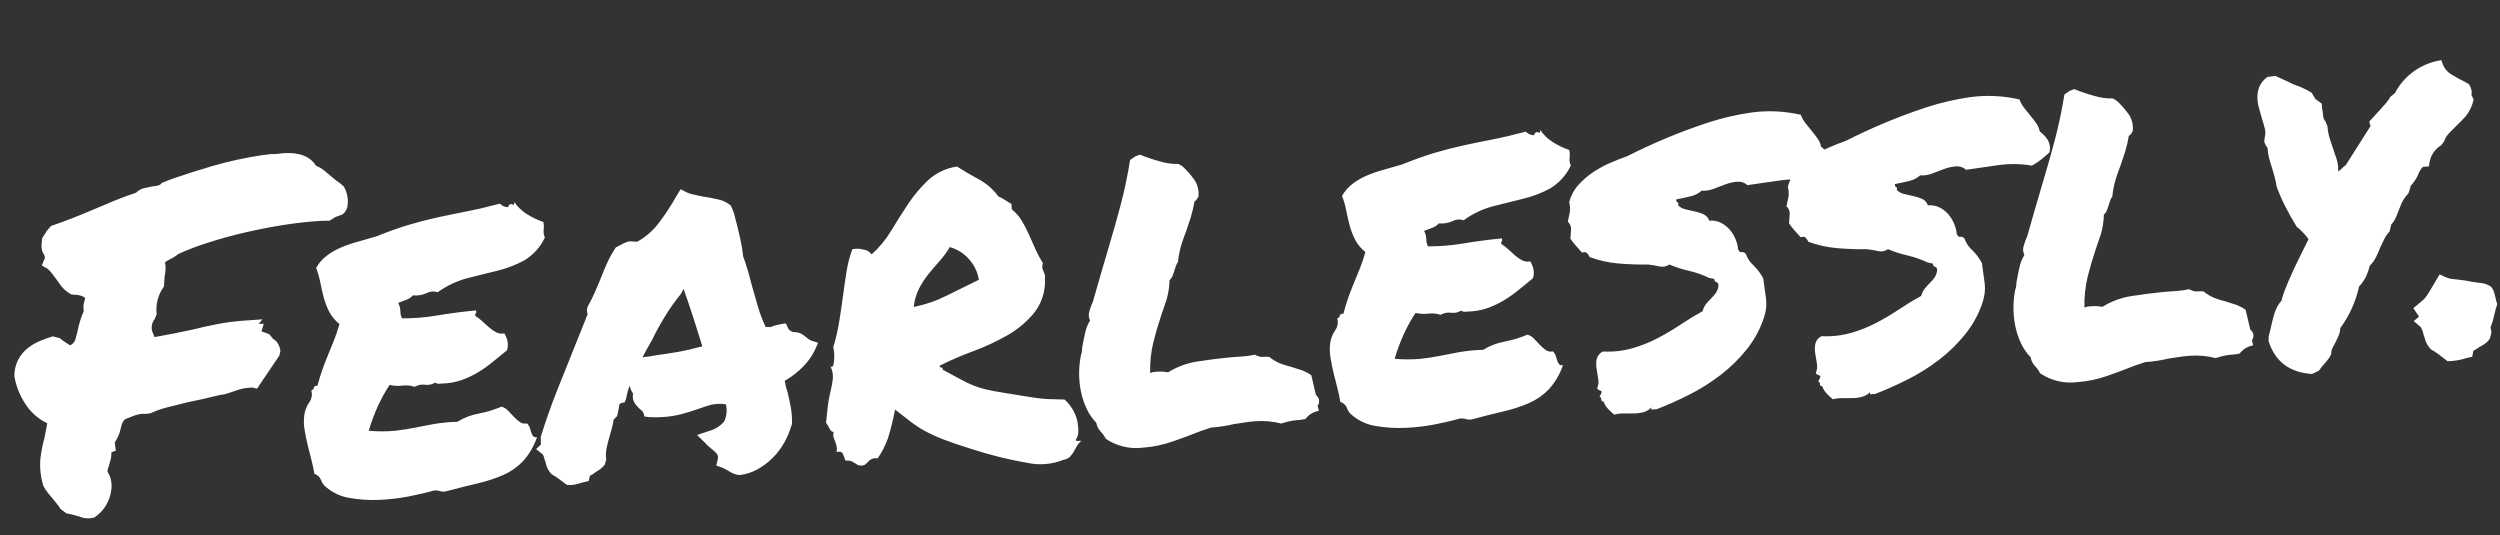 <svg id="Fearlessly" xmlns="http://www.w3.org/2000/svg" xmlns:xlink="http://www.w3.org/1999/xlink" width="423.502" height="90.68" viewBox="0 0 423.502 90.68">
  <rect x="0" y="0" width="423.502" height="90.68" fill="#333333" stroke="none"/>
  <defs>
    <clipPath id="clip-path">
      <path id="Контур_2924" data-name="Контур 2924" d="M33.9,73.141a8.916,8.916,0,0,1-3.594-3.75A11.961,11.961,0,0,1,28.9,64.781a5.9,5.9,0,0,1,2.734-4.648,8.725,8.725,0,0,1,2.109-1.016q1.094-.352,2.109-.586l1.172.391a6.9,6.9,0,0,0,.82.7q.43.312.82.625a1.523,1.523,0,0,0,.977-.937q.2-.625.43-1.25.234-.859.547-1.719a12.543,12.543,0,0,1,.781-1.719,3.239,3.239,0,0,1,.078-1.25,9.833,9.833,0,0,1,.313-.937,2,2,0,0,0-.664-.43,6.488,6.488,0,0,1-.664-.2,2.847,2.847,0,0,1-.469-.039q-.234-.039-.547-.117a5.86,5.86,0,0,1-1.523-1.445Q37.57,49.625,37.18,49t-.7-1.094a5.621,5.621,0,0,0-.7-.859l-.937-.625.469-.937a.581.581,0,0,0,.156-.43,1.919,1.919,0,0,0-.312-.82,3,3,0,0,1-.078-1.484l.156-.937q.781-1.016.859-1.172l.781-.781q1.8-.469,3.672-1.055t3.672-1.211q1.8-.625,3.672-1.25t3.75-1.094A2.692,2.692,0,0,1,53,34.586q.742-.117,1.367-.2a6.187,6.187,0,0,0,1.016-.078,1.052,1.052,0,0,0,.7-.391q1.328-.469,2.578-.781,2.344-.625,6.172-1.484a62.891,62.891,0,0,1,8.594-1.25l1.641-.078a3.774,3.774,0,0,0,.938.039q.469-.039.938-.039,4.063,0,5.391,2.5a5.9,5.9,0,0,1,1.406.977q.625.586,1.172,1.133.391.391.7.664a5.467,5.467,0,0,0,.547.43l.625.625a5.04,5.04,0,0,1,.313,3.672q-.469.938-1.016,1.094l-1.094.313-1.016.547q-1.016-.078-1.523-.078H81.32q-2.344,0-5.43.273t-6.289.781q-3.2.508-6.25,1.25a45.438,45.438,0,0,0-5.312,1.6,6.832,6.832,0,0,1-1.641.859,3.425,3.425,0,0,0-.7.391,4.711,4.711,0,0,1,0,1.211,7.935,7.935,0,0,1-.234,1.133,7.772,7.772,0,0,0-.117.82q-.039.43-.117.9a6.621,6.621,0,0,0-1.562,4.609l-.391.781a2.264,2.264,0,0,0-.508.9,2.125,2.125,0,0,0-.039,1.211l.313.938q1.563-.156,3.086-.352t3.242-.43q2.187-.391,4.414-.664a38.137,38.137,0,0,1,4.648-.273h3.047l-.7.7.859.078-.469,1.25.82.352a3.149,3.149,0,0,1,.508.273l.547.781a2.155,2.155,0,0,1,.7.742,3.152,3.152,0,0,1,.391,1.367l-.234.781-3.672,4.688-.469.625-.781-.234a8.345,8.345,0,0,0-2.812.313q-.625.156-1.328.352a5.233,5.233,0,0,1-1.406.2q-1.875.313-3.125.508t-2.5.352q-1.719.313-3.32.586a15.453,15.453,0,0,0-3.008.82,5.055,5.055,0,0,1-1.016.039,1.284,1.284,0,0,0-.312-.039,5.413,5.413,0,0,0-1.562.234q-.781.234-1.484.469a1.976,1.976,0,0,0-.625.82q-.156.43-.312.9a5.276,5.276,0,0,1-.43,1.055A9.908,9.908,0,0,1,45.07,77.2l.078,1.406a2.718,2.718,0,0,0-.7.2q0,.039-.078.039a3.459,3.459,0,0,1-.2,1.172q-.2.547-.352,1.016a4.287,4.287,0,0,0-.234.547,1.475,1.475,0,0,0-.078.469,4.446,4.446,0,0,1,.391,3.2,6.475,6.475,0,0,1-1.172,2.617A6.2,6.2,0,0,1,40.7,89.625a3.965,3.965,0,0,1-1.836-.078q-.586-.234-1.211-.469-.391-.156-.781-.273t-.781-.2l-.937-.781a6.366,6.366,0,0,0-.547-.9q-.312-.43-.625-.9L33.2,84.938a7.117,7.117,0,0,1-.7-1.25,12.159,12.159,0,0,1-.2-4.57,25.837,25.837,0,0,1,.977-3.633q.156-.625.313-1.172T33.9,73.141ZM120.07,45.016a3.161,3.161,0,0,1,.039.82q-.039.273-.078.508a3.094,3.094,0,0,0-.039.508,3.313,3.313,0,0,0,.156.82,8.957,8.957,0,0,1-3.789,3.633,18.933,18.933,0,0,1-4.648,1.406q-2.5.43-5.117.9a15.177,15.177,0,0,0-5.2,2.031,2.249,2.249,0,0,0-1.836,0,4.632,4.632,0,0,1-2.383.234,2.609,2.609,0,0,1-1.172.664q-.7.2-1.406.43a3.111,3.111,0,0,1,.273,1.445,2.419,2.419,0,0,0,.2,1.211,33.982,33.982,0,0,0,6.055-.078q3.32-.312,6.523-.391.078.391-.078.508t-.078.43a7.382,7.382,0,0,1,1.094.977q.547.586,1.094,1.133a5.912,5.912,0,0,0,1.133.9,2.169,2.169,0,0,0,1.367.273,4.663,4.663,0,0,1,.43,1.367,2.85,2.85,0,0,1-.2,1.523q-1.25.859-2.5,1.758a20.7,20.7,0,0,1-2.617,1.6,15.505,15.505,0,0,1-2.891,1.133,10.83,10.83,0,0,1-3.4.352h-.586a.945.945,0,0,1-.508-.234,2.621,2.621,0,0,1-1.758.234,2.621,2.621,0,0,0-1.758.234,4.611,4.611,0,0,0-2.07-.352,6.15,6.15,0,0,1-2.148-.273,27.036,27.036,0,0,0-2.266,3.516,30.845,30.845,0,0,0-1.8,3.984,24.011,24.011,0,0,0,4.414.313q1.758-.078,3.32-.273t3.2-.391a28.557,28.557,0,0,1,4.141-.117,10.356,10.356,0,0,1,3.711-1.133,19.484,19.484,0,0,0,3.945-.9,2.537,2.537,0,0,1,1.094.82q.469.586.9,1.094a7.316,7.316,0,0,0,.9.9,1.494,1.494,0,0,0,1.172.313,1.643,1.643,0,0,1,.43.742q.117.43.2.82a1.7,1.7,0,0,0,.273.664.623.623,0,0,0,.664.2,11.768,11.768,0,0,1-2.7,3.945,10.456,10.456,0,0,1-3.477,2.07,24.515,24.515,0,0,1-4.336,1.094q-2.383.391-5.273.938a1.942,1.942,0,0,1-1.172-.039,2.828,2.828,0,0,0-1.094-.2q-1.8.391-4.3.7a32.858,32.858,0,0,1-5.078.234,23.131,23.131,0,0,1-4.922-.664,8.037,8.037,0,0,1-3.828-2.07,2.555,2.555,0,0,1-.82-1.289,1.736,1.736,0,0,0-1.055-1.133,21.255,21.255,0,0,0-.312-2.266q-.234-1.25-.469-2.617t-.352-2.7a8.139,8.139,0,0,1,.117-2.422,4.9,4.9,0,0,1,.977-2.109,2.347,2.347,0,0,0,.508-2.031.541.541,0,0,0,.469-.43q.078-.352.625-.273.469-1.406,1.016-2.656t1.133-2.422q.586-1.172,1.172-2.383t1.133-2.7a6.445,6.445,0,0,1-1.6-2.227,12.3,12.3,0,0,1-.742-2.422q-.234-1.211-.391-2.5a16.166,16.166,0,0,0-.547-2.617,6.7,6.7,0,0,1,1.914-1.914,11.384,11.384,0,0,1,2.461-1.211,21.154,21.154,0,0,1,2.891-.781q1.562-.312,3.281-.7,3.125-1.016,5.586-1.562t4.844-.9q2.383-.352,4.961-.664t5.859-.937a1.972,1.972,0,0,0,1.328.7q.313-.7.742-.43t.352-.43a7.432,7.432,0,0,0,1.992,2.227A12.906,12.906,0,0,0,120.07,45.016Zm39.453,37.422a12.522,12.522,0,0,1-1.367,2.7,11.67,11.67,0,0,1-4.8,4.18,8.133,8.133,0,0,1-3.125.781,3.834,3.834,0,0,1-1.367-.508,7.454,7.454,0,0,0-.742-.508q-.234-.156-.43-.273t-.352-.2l-.937-.391.313-1.016a1.2,1.2,0,0,0-.078-.977,5.95,5.95,0,0,0-.937-.977l-.469-.469a3.1,3.1,0,0,1-.391-.469l-1.328-1.484,2.109-.547a4.964,4.964,0,0,0,2.617-1.406,4.268,4.268,0,0,0,.508-2.891,6.453,6.453,0,0,0-2.617-.078q-1.055.234-2.148.547-1.406.391-2.852.664a17.051,17.051,0,0,1-3.164.273q-.625,0-1.172-.039t-1.172-.117l-.781-.156a2.084,2.084,0,0,0-.312-.977,2.934,2.934,0,0,1-.312-.273,6.478,6.478,0,0,1-.82-1.055,2.117,2.117,0,0,1-.2-1.68,3.739,3.739,0,0,1-.469-1.406,8.754,8.754,0,0,0-.7,1.953l-.312.781-.781.156a.527.527,0,0,0-.234.352,1.676,1.676,0,0,0-.078.43l-.391,1.328a2.934,2.934,0,0,1-.312.273,2.934,2.934,0,0,0-.312.273,14.159,14.159,0,0,1-.391,1.406q-.234.7-.469,1.328-.391,1.016-.664,1.992a5.394,5.394,0,0,0-.2,1.914l-.312.859a3.263,3.263,0,0,1-.859.742q-.469.273-.937.508a1.357,1.357,0,0,1-.43.273q-.273.117-.43.2l-.234.859-.937.156q-.859.156-1.211.234a3.814,3.814,0,0,1-.82.078l-.781-.078q-.859-.7-1.328-1.133a7.482,7.482,0,0,0-1.094-.82,3.9,3.9,0,0,1-.781-1.406q-.078-.469-.156-.859a4.234,4.234,0,0,1-.2-.781.78.78,0,0,0-.2-.469l-1.016-.937.859-.7.078-1.328q1.562-3.984,3.32-7.656t3.633-7.5q.625-1.25,1.211-2.5t1.211-2.5a1.731,1.731,0,0,1-.078-.547,1.919,1.919,0,0,1,.156-.7q.859-1.328,1.406-2.383t1.094-2.148q.625-1.328,1.289-2.578a18.791,18.791,0,0,1,1.68-2.578l1.25-.547q.234-.078.547-.2a1.991,1.991,0,0,1,.7-.117l1.172.156a11.7,11.7,0,0,0,3.828-2.852,39.638,39.638,0,0,0,3.359-4.414l.781-1.094,1.016.625a4.54,4.54,0,0,0,1.094.43q.7.2,1.484.43,1.406.312,2.656.7a4.864,4.864,0,0,1,2.031,1.172,9.249,9.249,0,0,1,.547,1.875,10.539,10.539,0,0,0,.234,1.25q.234,1.328.43,2.656t.273,2.969q.391,1.328.664,2.617t.508,2.617q.391,1.875.781,3.633a21.461,21.461,0,0,0,1.016,3.32,2.285,2.285,0,0,1,.781.078,4.25,4.25,0,0,1,.82-.234q.43-.078.977-.156l.859-.078.313.781q.078.391.781.781a2.872,2.872,0,0,1,1.484.43,8,8,0,0,1,.859.742,2.448,2.448,0,0,0,.625.469l1.172.469-.625,1.172a10.468,10.468,0,0,1-2.227,2.7,13.761,13.761,0,0,1-3.242,2.148q.078.469.117.9a3.988,3.988,0,0,0,.2.9q.234,1.328.391,2.734a13.405,13.405,0,0,1,0,2.891ZM136.945,68.922q2.344-.156,4.258-.352t4.258-.664q-.547-2.344-1.172-4.883t-1.328-5.039l-.469.781a33.332,33.332,0,0,0-3.008,3.672,44.05,44.05,0,0,0-2.461,3.828l-.937,1.406q-.469.7-.859,1.406a5.468,5.468,0,0,1,.9-.078A4.175,4.175,0,0,0,136.945,68.922Zm40.313,11.953a42.837,42.837,0,0,1-1.523,4.727,14.74,14.74,0,0,1-1.992,3.32,1.614,1.614,0,0,0-1.406.234,5.621,5.621,0,0,1-.859.7,1.631,1.631,0,0,1-1.016,0,2.82,2.82,0,0,1-.547-.352,3.8,3.8,0,0,0-.586-.391,2.233,2.233,0,0,0-1.055-.2q-.156-.625-.352-1.172t-1.055-.391a2.552,2.552,0,0,0,.078-1.055,5.7,5.7,0,0,0-.2-.781,7.077,7.077,0,0,1-.2-.7,1.879,1.879,0,0,1,.078-.9q-.391,0-.625-.547a10.708,10.708,0,0,0-.547-1.094q.234-1.406.469-2.656a19.258,19.258,0,0,1,.586-2.344q.352-1.094.586-2.187a3.835,3.835,0,0,0-.234-2.266q.312.234.469-.117a3.5,3.5,0,0,0,.234-.937,8.858,8.858,0,0,0,.078-1.172,5.1,5.1,0,0,0-.078-.977,32.373,32.373,0,0,0,1.289-4.18q.508-2.148.938-4.258t.9-4.141a19.8,19.8,0,0,1,1.25-3.75,3.859,3.859,0,0,1,1.914.2,1.983,1.983,0,0,1,1.289.9,17.2,17.2,0,0,0,3.594-3.789q1.563-2.227,3.2-4.336a23.625,23.625,0,0,1,3.633-3.75,9.2,9.2,0,0,1,5.039-1.953q1.563,1.172,3.477,2.383a10.192,10.192,0,0,1,3.164,3.164,5.662,5.662,0,0,1,1.055.664,10.294,10.294,0,0,0,1.055.742v.938a7.117,7.117,0,0,1,1.523,1.992,20.558,20.558,0,0,1,1.055,2.422l.938,2.578a19.07,19.07,0,0,0,1.094,2.461,1.851,1.851,0,0,0-.156.664,1.674,1.674,0,0,0,.117.586,5.753,5.753,0,0,1,.2.625,2.34,2.34,0,0,1,0,.859,8.649,8.649,0,0,1-2.227,5.547,16.38,16.38,0,0,1-4.8,3.477,38.411,38.411,0,0,1-6.016,2.3A52.889,52.889,0,0,0,185.3,74q0,.313.273.313t.2.391q1.875,1.172,2.969,1.875a19.328,19.328,0,0,0,2.07,1.172,15.456,15.456,0,0,0,2.109.82q1.133.352,3.164.82t3.164.742q1.133.273,2.07.469t1.914.313q.977.117,2.773.273a6.77,6.77,0,0,1,1.211,1.68,6.43,6.43,0,0,1,.664,1.953,7.65,7.65,0,0,1,.078,1.875,2.49,2.49,0,0,1-.547,1.445.284.284,0,0,0,.352.2,1.52,1.52,0,0,1,.586.039,2.79,2.79,0,0,0-.781.781l-.625.938a4.32,4.32,0,0,1-.7.82,1.907,1.907,0,0,1-1.094.43,10.549,10.549,0,0,1-6.094.117,67.4,67.4,0,0,1-9.3-3.008q-2.812-1.094-4.57-1.914a26.875,26.875,0,0,1-3.047-1.641,18.333,18.333,0,0,1-2.344-1.758Q178.742,82.2,177.258,80.875Zm11.172-26.8a14.676,14.676,0,0,1-1.914,2.266q-1.055,1.016-2.031,2.07a14.49,14.49,0,0,0-1.758,2.344,8.781,8.781,0,0,0-1.094,3.008,21.645,21.645,0,0,0,5.7-1.523q2.969-1.211,5.625-2.3a6.9,6.9,0,0,0-1.68-3.906A6.689,6.689,0,0,0,188.43,54.078Zm40.156,34.063q-2.187.7-4.766,1.406a19.522,19.522,0,0,1-5.156.7,9.137,9.137,0,0,1-6.172-1.953,4.234,4.234,0,0,0-.7-1.172,5.8,5.8,0,0,1-.43-.664,2.744,2.744,0,0,1-.273-.977,8.465,8.465,0,0,1-1.484-2.539,13.05,13.05,0,0,1-.742-2.969,15.685,15.685,0,0,1,.43-6.055,1.929,1.929,0,0,0,.2-.625q.039-.313.117-.7.312-1.25.664-2.422a6.691,6.691,0,0,1,.977-2.031,2.027,2.027,0,0,1,0-1.562,10.849,10.849,0,0,1,.7-1.562q1.094-2.969,1.836-5.039t1.523-4.1q1.328-3.516,2.5-6.953t2.109-7.422q.625-.391.938-.547.469-.156.781-.234a29.129,29.129,0,0,0,3.281,1.367,9.752,9.752,0,0,0,3.125.664,3.59,3.59,0,0,1,.781.586,4.262,4.262,0,0,0,.313.352,15.237,15.237,0,0,1,1.484,2.07,4.238,4.238,0,0,1,.391,2.773q-.469.7-.7.7a21.89,21.89,0,0,1-.82,2.656q-.43,1.094-.9,2.188-.547,1.172-1.016,2.344a15.209,15.209,0,0,0-.781,2.891,2.684,2.684,0,0,0-.43.7q-.117.312-.273.7t-.352.82a2.007,2.007,0,0,1-.586.742,12.8,12.8,0,0,1-.742,3.281q-.508,1.25-1.055,2.5-.937,2.266-1.68,4.531a20.047,20.047,0,0,0-.9,5.156,2,2,0,0,1,.742-.156h.664a6.886,6.886,0,0,1,1.641.234,13.1,13.1,0,0,1,5.117-1.484q2.773-.234,5.508-.312h2.188a12.375,12.375,0,0,0,2.031-.156,4.6,4.6,0,0,0,.9.43,3.236,3.236,0,0,0,.586.039,4.852,4.852,0,0,1,.938.078,7.045,7.045,0,0,0,1.8,1.25,18.4,18.4,0,0,0,1.8.7q.859.313,1.68.664a6.958,6.958,0,0,1,1.6.977l.547,3.359q.547.7.469.938a1.273,1.273,0,0,1-.312.938l.156.859a4.424,4.424,0,0,0-1.6.547,6.9,6.9,0,0,0-.82.7,8.253,8.253,0,0,1-.9.078h-.508a11.258,11.258,0,0,0-2.656.391,13.744,13.744,0,0,0-4.375-.7q-.859,0-1.8.078l-1.875.156q-.937.156-1.914.234t-1.992.078Zm65.625-43.125a3.161,3.161,0,0,1,.039.82q-.039.273-.078.508a3.1,3.1,0,0,0-.039.508,3.313,3.313,0,0,0,.156.82A8.957,8.957,0,0,1,290.5,51.3a18.933,18.933,0,0,1-4.648,1.406q-2.5.43-5.117.9a15.177,15.177,0,0,0-5.2,2.031,2.249,2.249,0,0,0-1.836,0,4.632,4.632,0,0,1-2.383.234,2.609,2.609,0,0,1-1.172.664q-.7.2-1.406.43a3.111,3.111,0,0,1,.273,1.445,2.419,2.419,0,0,0,.2,1.211,33.982,33.982,0,0,0,6.055-.078q3.32-.312,6.523-.391.078.391-.078.508t-.078.43a7.382,7.382,0,0,1,1.094.977q.547.586,1.094,1.133a5.912,5.912,0,0,0,1.133.9,2.169,2.169,0,0,0,1.367.273,4.663,4.663,0,0,1,.43,1.367,2.85,2.85,0,0,1-.2,1.523q-1.25.859-2.5,1.758a20.7,20.7,0,0,1-2.617,1.6,15.506,15.506,0,0,1-2.891,1.133,10.83,10.83,0,0,1-3.4.352h-.586a.945.945,0,0,1-.508-.234,2.621,2.621,0,0,1-1.758.234,2.621,2.621,0,0,0-1.758.234,4.611,4.611,0,0,0-2.07-.352,6.151,6.151,0,0,1-2.148-.273,27.036,27.036,0,0,0-2.266,3.516,30.845,30.845,0,0,0-1.8,3.984,24.011,24.011,0,0,0,4.414.313q1.758-.078,3.32-.273t3.2-.391a28.557,28.557,0,0,1,4.141-.117,10.356,10.356,0,0,1,3.711-1.133,19.484,19.484,0,0,0,3.945-.9,2.537,2.537,0,0,1,1.094.82q.469.586.9,1.094a7.317,7.317,0,0,0,.9.9,1.494,1.494,0,0,0,1.172.313,1.643,1.643,0,0,1,.43.742q.117.43.2.82a1.7,1.7,0,0,0,.273.664.623.623,0,0,0,.664.2,11.768,11.768,0,0,1-2.7,3.945,10.456,10.456,0,0,1-3.477,2.07,24.515,24.515,0,0,1-4.336,1.094q-2.383.391-5.273.938a1.942,1.942,0,0,1-1.172-.039,2.828,2.828,0,0,0-1.094-.2q-1.8.391-4.3.7a32.858,32.858,0,0,1-5.078.234,23.131,23.131,0,0,1-4.922-.664,8.037,8.037,0,0,1-3.828-2.07,2.555,2.555,0,0,1-.82-1.289,1.736,1.736,0,0,0-1.055-1.133,21.253,21.253,0,0,0-.312-2.266q-.234-1.25-.469-2.617t-.352-2.7a8.139,8.139,0,0,1,.117-2.422,4.9,4.9,0,0,1,.977-2.109,2.347,2.347,0,0,0,.508-2.031.541.541,0,0,0,.469-.43q.078-.352.625-.273.469-1.406,1.016-2.656t1.133-2.422q.586-1.172,1.172-2.383t1.133-2.7a6.445,6.445,0,0,1-1.6-2.227,12.3,12.3,0,0,1-.742-2.422q-.234-1.211-.391-2.5a16.166,16.166,0,0,0-.547-2.617,6.7,6.7,0,0,1,1.914-1.914,11.384,11.384,0,0,1,2.461-1.211,21.154,21.154,0,0,1,2.891-.781q1.562-.312,3.281-.7,3.125-1.016,5.586-1.562t4.844-.9q2.383-.352,4.961-.664t5.859-.937a1.972,1.972,0,0,0,1.328.7q.313-.7.742-.43t.352-.43a7.432,7.432,0,0,0,1.992,2.227A12.906,12.906,0,0,0,294.211,45.016Zm-.625,8.828a6.878,6.878,0,0,1,1.758-2.812A13.119,13.119,0,0,1,298,49.039a18.388,18.388,0,0,1,3.008-1.367q1.562-.547,2.969-.937,3.125-1.328,6.68-2.539t7.266-2.148a43.412,43.412,0,0,1,7.617-1.211,23.423,23.423,0,0,1,8.2.977,5.53,5.53,0,0,0,.7,1.484q.469.7.977,1.406t.9,1.367a3.425,3.425,0,0,1,.469,1.367,6.181,6.181,0,0,1,1.25,1.523,2.916,2.916,0,0,1,.156,2.148q-.781.625-1.523,1.133a10.587,10.587,0,0,1-1.6.9,18.482,18.482,0,0,0-5.859-.469q-2.969.234-5.312.391a2.292,2.292,0,0,0-1.68-.7,7.142,7.142,0,0,0-2.031.313l-2.109.625a4.409,4.409,0,0,1-1.992.156,4.126,4.126,0,0,1-1.914.82q-1.133.2-2.461.352-.078.391.156.508t.078.508a2.578,2.578,0,0,0,1.211.781q.742.234,1.563.469a6.692,6.692,0,0,1,1.445.586,1.84,1.84,0,0,1,.859,1.133,3.7,3.7,0,0,1,2.031.547,4.906,4.906,0,0,1,1.406,1.328,5.917,5.917,0,0,1,.82,1.68,5.577,5.577,0,0,1,.273,1.6q.234.625.547.547t.7.313a4.819,4.819,0,0,0,1.172,2.07,8.708,8.708,0,0,1,1.484,2.3q.156,1.953.234,3.477a7.245,7.245,0,0,1-.547,3.086,17.1,17.1,0,0,1-3.242,5.156,25.824,25.824,0,0,1-4.687,4.023,32.864,32.864,0,0,1-5.586,3.008,60.426,60.426,0,0,1-5.781,2.109,1.269,1.269,0,0,0-.625,0q-.313.078-.156-.391a3,3,0,0,1-1.367.7,6.36,6.36,0,0,1-1.6.117q-.859-.039-1.758-.117a5.925,5.925,0,0,0-1.68.078q-.547-.547-.977-1.055a3.545,3.545,0,0,1-.664-1.289q-.391,0-.352-.391t-.273-.391q.469-.781.43-.9a.366.366,0,0,0-.234-.2,1.528,1.528,0,0,1-.352-.2.285.285,0,0,1-.078-.352,2.619,2.619,0,0,0,.234-1.445q-.078-.82-.156-1.68a4.893,4.893,0,0,1,.117-1.641,1.957,1.957,0,0,1,1.133-1.25,15.409,15.409,0,0,0,5.039-.2,22.652,22.652,0,0,0,4.492-1.445,44.667,44.667,0,0,0,4.023-2.031q1.914-1.094,3.789-1.953a3.208,3.208,0,0,1,.664-1.172,9.271,9.271,0,0,1,.9-.859,6.7,6.7,0,0,0,.859-.859,2.718,2.718,0,0,0,.547-1.172q.078-.547-.273-.664a.541.541,0,0,1-.352-.586l-.859-.234a16.521,16.521,0,0,0-3.359-1.445,19,19,0,0,1-3.2-1.289,2.007,2.007,0,0,1-1.6.234,18.8,18.8,0,0,0-1.914-.469q-2.656-.156-5.117-.547a18.652,18.652,0,0,1-4.727-1.406,3.057,3.057,0,0,0-.391-.7q-.234-.312-.859-.156-.469-.625-.937-1.211a9.244,9.244,0,0,1-.859-1.289q.156-.937.234-1.6a1.635,1.635,0,0,0-.469-1.289q.313-1.016.469-1.641A4.286,4.286,0,0,0,293.586,53.844Zm37.109,0a6.878,6.878,0,0,1,1.758-2.812,13.119,13.119,0,0,1,2.656-1.992,18.388,18.388,0,0,1,3.008-1.367q1.562-.547,2.969-.937,3.125-1.328,6.68-2.539t7.266-2.148a43.412,43.412,0,0,1,7.617-1.211,23.423,23.423,0,0,1,8.2.977,5.53,5.53,0,0,0,.7,1.484q.469.7.977,1.406t.9,1.367a3.425,3.425,0,0,1,.469,1.367,6.181,6.181,0,0,1,1.25,1.523,2.916,2.916,0,0,1,.156,2.148q-.781.625-1.523,1.133a10.587,10.587,0,0,1-1.6.9,18.482,18.482,0,0,0-5.859-.469q-2.969.234-5.312.391a2.292,2.292,0,0,0-1.68-.7,7.142,7.142,0,0,0-2.031.313l-2.109.625a4.409,4.409,0,0,1-1.992.156,4.126,4.126,0,0,1-1.914.82q-1.133.2-2.461.352-.078.391.156.508t.078.508a2.578,2.578,0,0,0,1.211.781q.742.234,1.563.469a6.692,6.692,0,0,1,1.445.586,1.84,1.84,0,0,1,.859,1.133,3.7,3.7,0,0,1,2.031.547,4.906,4.906,0,0,1,1.406,1.328,5.917,5.917,0,0,1,.82,1.68,5.577,5.577,0,0,1,.273,1.6q.234.625.547.547t.7.313a4.819,4.819,0,0,0,1.172,2.07A8.708,8.708,0,0,1,362.57,69q.156,1.953.234,3.477a7.245,7.245,0,0,1-.547,3.086,17.1,17.1,0,0,1-3.242,5.156,25.824,25.824,0,0,1-4.687,4.023,32.864,32.864,0,0,1-5.586,3.008,60.426,60.426,0,0,1-5.781,2.109,1.269,1.269,0,0,0-.625,0q-.313.078-.156-.391a3,3,0,0,1-1.367.7,6.36,6.36,0,0,1-1.6.117q-.859-.039-1.758-.117a5.925,5.925,0,0,0-1.68.078q-.547-.547-.977-1.055a3.545,3.545,0,0,1-.664-1.289q-.391,0-.352-.391t-.273-.391q.469-.781.43-.9a.366.366,0,0,0-.234-.2,1.528,1.528,0,0,1-.352-.2.285.285,0,0,1-.078-.352,2.619,2.619,0,0,0,.234-1.445q-.078-.82-.156-1.68a4.893,4.893,0,0,1,.117-1.641,1.957,1.957,0,0,1,1.133-1.25,15.409,15.409,0,0,0,5.039-.2,22.652,22.652,0,0,0,4.492-1.445,44.667,44.667,0,0,0,4.023-2.031q1.914-1.094,3.789-1.953a3.208,3.208,0,0,1,.664-1.172,9.271,9.271,0,0,1,.9-.859,6.7,6.7,0,0,0,.859-.859,2.718,2.718,0,0,0,.547-1.172q.078-.547-.273-.664a.541.541,0,0,1-.352-.586l-.859-.234a16.521,16.521,0,0,0-3.359-1.445,19,19,0,0,1-3.2-1.289,2.007,2.007,0,0,1-1.6.234,18.8,18.8,0,0,0-1.914-.469q-2.656-.156-5.117-.547a18.652,18.652,0,0,1-4.727-1.406,3.057,3.057,0,0,0-.391-.7q-.234-.312-.859-.156-.469-.625-.937-1.211a9.244,9.244,0,0,1-.859-1.289q.156-.937.234-1.6a1.635,1.635,0,0,0-.469-1.289q.313-1.016.469-1.641A4.286,4.286,0,0,0,330.7,53.844Zm56.484,34.3q-2.188.7-4.766,1.406a19.522,19.522,0,0,1-5.156.7,9.137,9.137,0,0,1-6.172-1.953,4.233,4.233,0,0,0-.7-1.172,5.8,5.8,0,0,1-.43-.664,2.744,2.744,0,0,1-.273-.977,8.466,8.466,0,0,1-1.484-2.539,13.05,13.05,0,0,1-.742-2.969,15.685,15.685,0,0,1,.43-6.055,1.929,1.929,0,0,0,.2-.625q.039-.313.117-.7.313-1.25.664-2.422a6.691,6.691,0,0,1,.977-2.031,2.027,2.027,0,0,1,0-1.562,10.852,10.852,0,0,1,.7-1.562q1.094-2.969,1.836-5.039t1.523-4.1q1.328-3.516,2.5-6.953t2.109-7.422q.625-.391.938-.547.469-.156.781-.234a29.129,29.129,0,0,0,3.281,1.367,9.752,9.752,0,0,0,3.125.664,3.59,3.59,0,0,1,.781.586,4.262,4.262,0,0,0,.313.352,15.237,15.237,0,0,1,1.484,2.07,4.239,4.239,0,0,1,.391,2.773q-.469.7-.7.7a21.884,21.884,0,0,1-.82,2.656q-.43,1.094-.9,2.188-.547,1.172-1.016,2.344a15.21,15.21,0,0,0-.781,2.891,2.684,2.684,0,0,0-.43.7q-.117.312-.273.7t-.352.82a2.007,2.007,0,0,1-.586.742A12.8,12.8,0,0,1,383,65.563q-.508,1.25-1.055,2.5-.937,2.266-1.68,4.531a20.047,20.047,0,0,0-.9,5.156,2,2,0,0,1,.742-.156h.664a6.886,6.886,0,0,1,1.641.234,13.1,13.1,0,0,1,5.117-1.484q2.773-.234,5.508-.312h2.188a12.375,12.375,0,0,0,2.031-.156,4.6,4.6,0,0,0,.9.43,3.236,3.236,0,0,0,.586.039,4.852,4.852,0,0,1,.938.078,7.045,7.045,0,0,0,1.8,1.25,18.4,18.4,0,0,0,1.8.7q.859.313,1.68.664a6.958,6.958,0,0,1,1.6.977l.547,3.359q.547.7.469.938a1.273,1.273,0,0,1-.312.938l.156.859a4.424,4.424,0,0,0-1.6.547,6.9,6.9,0,0,0-.82.7,8.253,8.253,0,0,1-.9.078h-.508a11.258,11.258,0,0,0-2.656.391,13.744,13.744,0,0,0-4.375-.7q-.859,0-1.8.078l-1.875.156q-.937.156-1.914.234t-1.992.078Zm44.609-19.609a4.443,4.443,0,0,0-.937,1.133q-.391.664-.781,1.367a16.274,16.274,0,0,1-.859,1.641,6.016,6.016,0,0,1-1.172,1.406,9.9,9.9,0,0,1-.781,1.836,8.067,8.067,0,0,1-1.25,1.523,18.728,18.728,0,0,1-3.672,6.8,3.8,3.8,0,0,1-.43,1.367q-.352.664-.742,1.289-.156.234-.312.508t-.234.43l-.156.781A6.139,6.139,0,0,1,419.6,89.7l-.859.859a4.576,4.576,0,0,1-.547.625l-1.172.469q-5.7-.781-6.953-6.094l.078-.781a7.572,7.572,0,0,0,.273-.82q.117-.43.273-.9.313-1.094.742-2.187a5.675,5.675,0,0,1,1.289-1.953,14.829,14.829,0,0,1,.7-1.758q.547-1.211,1.875-3.633,1.094-1.875,1.719-2.969t1.016-1.719a11.132,11.132,0,0,0-1.875-2.266q-1.016-1.953-1.758-3.75a28.565,28.565,0,0,1-1.133-3.2,12.5,12.5,0,0,0-.234-1.719q-.156-.7-.312-1.484-.234-.859-.391-1.719a10.032,10.032,0,0,1-.156-1.8,2.5,2.5,0,0,1-.469-1.094l.156-.781a2.58,2.58,0,0,0,.078-1.445q-.156-.9-.391-1.836-.156-.781-.352-1.719a6.5,6.5,0,0,1-.117-1.875,4.567,4.567,0,0,1,.508-1.758,3.834,3.834,0,0,1,1.445-1.445l1.328-.078q.7.391,1.367.742t1.289.742q.859.391,1.641.781a11.76,11.76,0,0,1,1.641,1.016l.547,1.094,1.016.859v.859a3.707,3.707,0,0,1,.078.859q0,1.016.313,1.25l.313.938a8.848,8.848,0,0,0,.234,2.07q.234.977.469,1.836t.469,1.8a5.256,5.256,0,0,1,.078,2.031,2.974,2.974,0,0,0,.781-.547,1.224,1.224,0,0,1,.313-.234,1.224,1.224,0,0,0,.313-.234l4.609-6.25-.156-.781,1.641-1.562q.625-.625,1.211-1.172a5.838,5.838,0,0,0,.977-1.172l.859-.625a10.617,10.617,0,0,1,7.109-4.844l1.094-.156.313,1.016a3.413,3.413,0,0,0,1.289,1.563,23.457,23.457,0,0,0,2.07,1.328l.7.469a3,3,0,0,1,.391,1.172,2.9,2.9,0,0,1-.078.7l.313.781a6.679,6.679,0,0,1-1.523,2.734q-.9.859-1.758,1.563-.7.625-1.289,1.133a3.289,3.289,0,0,0-.9,1.289l-.547.625a4.275,4.275,0,0,0-2.109,2.5l-.234.938h-.937q-.078,0-.352.273a6.329,6.329,0,0,0-.82,1.367,9.02,9.02,0,0,1-.781,1.016l-.391.391a3.866,3.866,0,0,1-.2.586q-.117.273-.273.664a6.578,6.578,0,0,0-1.25,1.523q-.234.508-.547,1.133t-.586,1.211a4.393,4.393,0,0,1-.9,1.211ZM448.664,79.7a11.648,11.648,0,0,1,.234,1.172,11.648,11.648,0,0,0,.234,1.172q-.313.781-.547,1.523t-.469,1.445q-.234.547-.312.7a.6.6,0,0,0-.078.234.643.643,0,0,0,.039.2,3.1,3.1,0,0,1,.039.664l-.312.938a2.939,2.939,0,0,1-.937.859,10.706,10.706,0,0,1-1.094.547,1.309,1.309,0,0,1-.469.273,1.309,1.309,0,0,0-.469.273l-.234.938-1.016.156a10.151,10.151,0,0,1-2.266.313h-.937q-.937-.859-1.484-1.328a9.684,9.684,0,0,0-1.172-.859,4.607,4.607,0,0,1-.859-1.6,5.939,5.939,0,0,0-.234-.977,3.349,3.349,0,0,0-.391-1.328l-1.094-1.094.938-.7-.859-1.484q.938-.7,1.406-1.016a4.022,4.022,0,0,0,.781-.664,10.975,10.975,0,0,0,.7-.9q.391-.547,1.25-1.8l.7-1.016,1.016.547a3.756,3.756,0,0,0,1.367.43q1.055.2,1.836.352a21.326,21.326,0,0,0,2.5.586,3.66,3.66,0,0,1,1.875.82Z" transform="matrix(0.998, -0.07, 0.07, 0.998, -20572.279, -16558.412)" fill="#ffa300"/>
    </clipPath>
  </defs>
  <g id="Fearlessly-2" data-name="Fearlessly" transform="translate(20541.336 16559.488)" clip-path="url(#clip-path)">
    <g id="CTA" transform="translate(-22780 -19703)">
      <path id="Контур_2926" data-name="Контур 2926" d="M107.408,0,214.816,60.8V604.3H0V60.8Z" transform="translate(2692.854 3076) rotate(90)" fill="#fff"/>
      <path id="Контур_1187" data-name="Контур 1187" d="M107.408,0,214.816,60.8V329.872H0V60.8Z" transform="translate(2232.614 3076) rotate(90)" fill="#4ec3e0"/>
      <path id="Контур_1188" data-name="Контур 1188" d="M107.408,0,214.816,60.8v249.59H0V60.8Z" transform="translate(2011.614 3076) rotate(90)" fill="#b5bd00"/>
      <path id="Контур_1189" data-name="Контур 1189" d="M107.408,0,214.816,60.8V448.848H0V60.8Z" transform="translate(1795.91 3076) rotate(90)" fill="#ffa300"/>
      <path id="Контур_1190" data-name="Контур 1190" d="M107.408,0,214.816,60.8V604.3H0V60.8Z" transform="translate(1533.854 3076) rotate(90)" fill="#b884cb"/>
      <path id="Контур_2925" data-name="Контур 2925" d="M107.408,0,214.816,60.8V604.3H0V60.8Z" transform="translate(1170.854 3076) rotate(90)" fill="#fff"/>
    </g>
  </g>
</svg>
